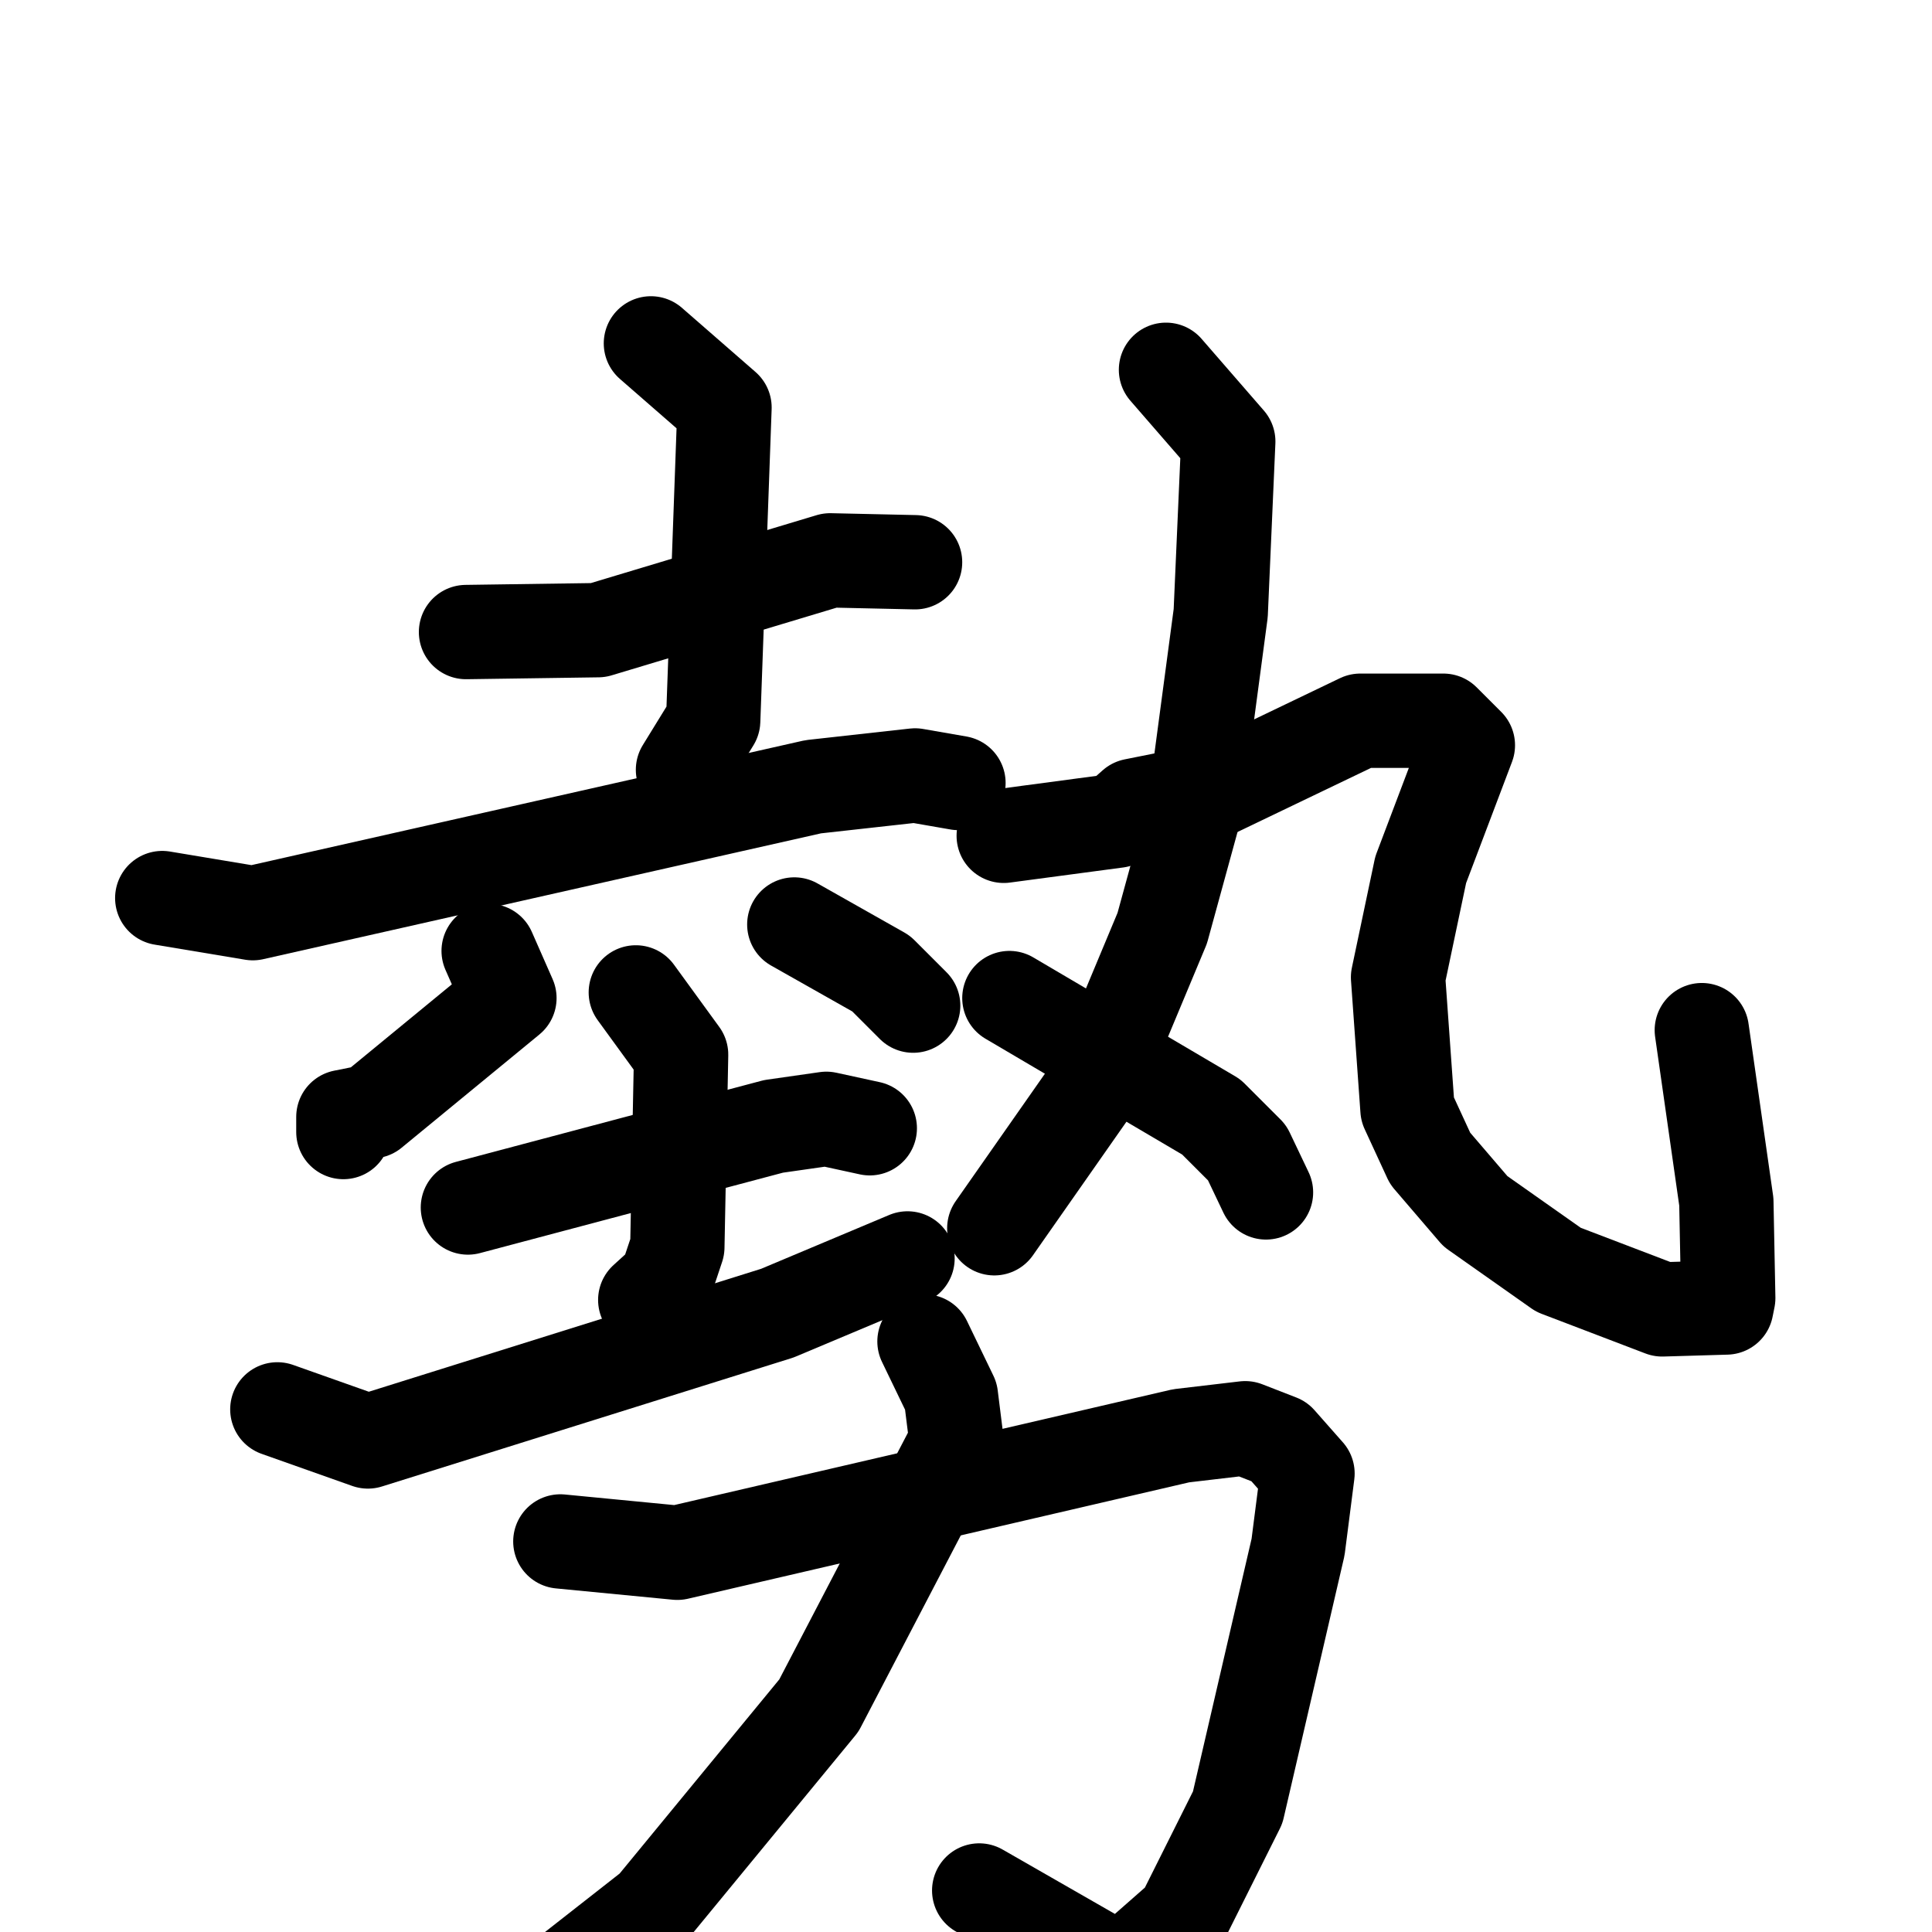 <svg xmlns="http://www.w3.org/2000/svg" viewBox="0 0 1024 1024">
  <g style="fill:none;stroke:#000000;stroke-width:50;stroke-linecap:round;stroke-linejoin:round;" transform="scale(1, 1) translate(0, 0)">
    <path d="M 247.0,335.0 L 317.0,334.0 L 440.0,297.0 L 485.0,298.0"/>
    <path d="M 345.0,182.0 L 384.0,216.0 L 378.0,382.0 L 362.0,408.0"/>
    <path d="M 86.0,476.0 L 134.0,484.0 L 431.0,417.0 L 485.0,411.0 L 508.0,415.0"/>
    <path d="M 259.0,504.0 L 270.0,529.0 L 197.0,589.0 L 182.0,592.0 L 182.0,600.0"/>
    <path d="M 421.0,490.0 L 467.0,516.0 L 484.0,533.0"/>
    <path d="M 248.0,640.0 L 410.0,597.0 L 438.0,593.0 L 461.0,598.0"/>
    <path d="M 337.0,526.0 L 361.0,559.0 L 359.0,661.0 L 353.0,679.0 L 342.0,689.0"/>
    <path d="M 147.0,747.0 L 195.0,764.0 L 412.0,696.0 L 481.0,667.0"/>
    <path d="M 618.0,196.0 L 651.0,234.0 L 647.0,325.0 L 633.0,430.0 L 616.0,492.0 L 583.0,571.0 L 527.0,651.0"/>
    <path d="M 532.0,443.0 L 592.0,435.0 L 601.0,427.0 L 646.0,418.0 L 721.0,382.0 L 765.0,382.0 L 778.0,395.0 L 753.0,461.0 L 741.0,518.0 L 746.0,588.0 L 758.0,614.0 L 782.0,642.0 L 826.0,673.0 L 881.0,694.0 L 915.0,693.0 L 916.0,688.0 L 915.0,637.0 L 902.0,546.0"/>
    <path d="M 535.0,529.0 L 642.0,592.0 L 661.0,611.0 L 671.0,632.0"/>
    <path d="M 297.0,817.0 L 359.0,823.0 L 626.0,761.0 L 660.0,757.0 L 678.0,764.0 L 693.0,781.0 L 688.0,820.0 L 656.0,958.0 L 627.0,1016.0 L 594.0,1045.0 L 519.0,1002.0"/>
    <path d="M 490.0,711.0 L 504.0,740.0 L 507.0,764.0 L 434.0,904.0 L 346.0,1011.0 L 286.0,1058.0 L 241.0,1082.0"/>
  </g>
</svg>
